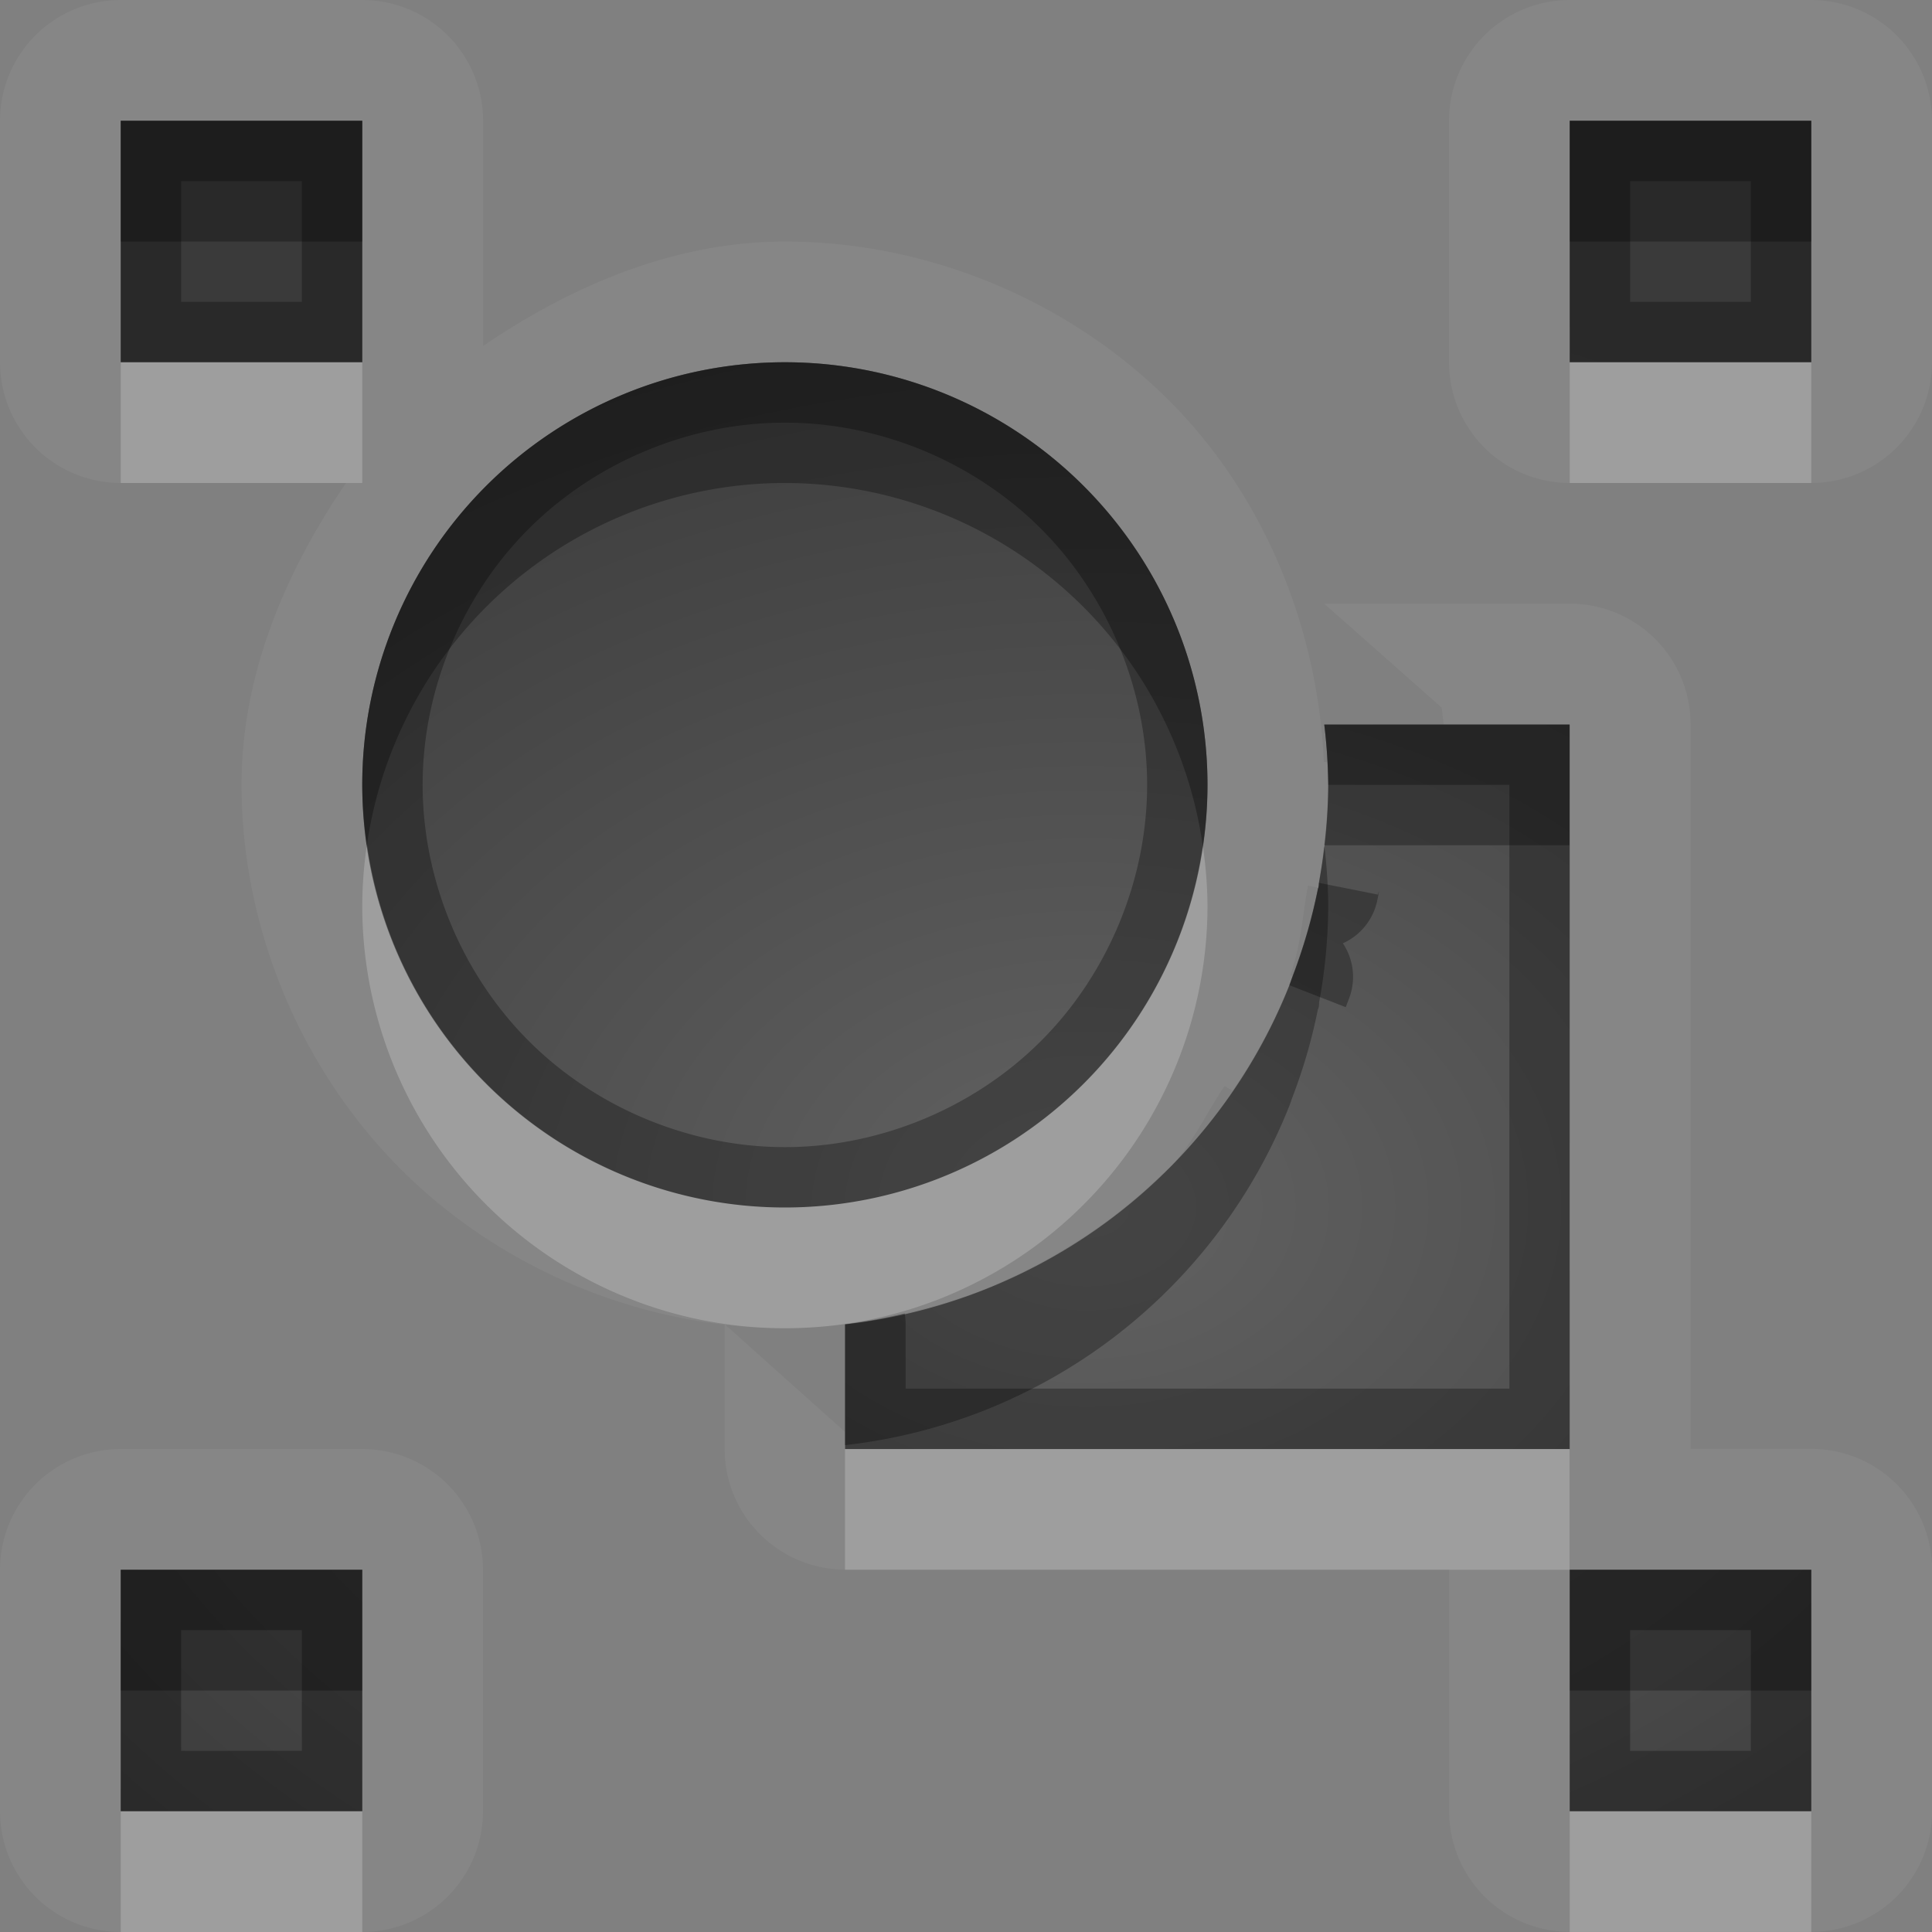 <?xml version="1.0" encoding="UTF-8"?>
<svg id="svg30" width="16" height="16" version="1.1" xmlns="http://www.w3.org/2000/svg" xmlns:cc="http://creativecommons.org/ns#" xmlns:dc="http://purl.org/dc/elements/1.1/" xmlns:rdf="http://www.w3.org/1999/02/22-rdf-syntax-ns#">
 <rect width="100%" height="100%" fill="#808080" stroke="none"/>
 <defs id="defs7">
  <radialGradient id="gr0" cx="9" cy="10" r="11" gradientTransform="matrix(1 0 0 .727 0 2.727)" gradientUnits="userSpaceOnUse">
   <stop id="stop2" stop-opacity=".235" offset="0"/>
   <stop id="stop4" stop-opacity=".549" offset="1"/>
  </radialGradient>
 </defs>
 <path id="path9" d="m1 0a1 1 0 0 0-1 1v2a1 1 0 0 0 1 1h1.865c-0.509 0.746-0.865 1.597-0.865 2.5 0 1.178 0.485 2.349 1.318 3.182 0.833 0.833 2.003 1.318 3.182 1.318 0.27 0 0.539-0.031 0.805-0.08a4.5 4.5 0 0 0 0.172-0.039c0.247-0.056 0.492-0.127 0.727-0.223a4.5 4.5 0 0 0 0.01-0.004 4.5 4.5 0 0 0 0.035-0.018c0.241-0.102 0.47-0.226 0.689-0.367a4.5 4.5 0 0 0 0.107-0.07c0.195-0.133 0.378-0.283 0.549-0.445a4.5 4.5 0 0 0 0.104-0.096 4.5 4.5 0 0 0 0.01-0.01c0.178-0.192 0.286-0.437 0.434-0.654a1 1 0 0 0 0.066 0.039 4.5 4.5 0 0 0 0.469-0.871c0.01-0.026 0.019-0.052 0.029-0.078l-0.021-0.008c0.09-0.238 0.1-0.493 0.148-0.742l0.084 0.018c0.006-0.016 0.008-0.033 0.008-0.049a4.5 4.5 0 0 0 0.076-0.803 4.5 4.5 0 0 0-0.01-0.188 1 1 0 0 0-0.027-0.002c-0.05-1.112-0.494-2.205-1.281-2.992-0.833-0.833-2.003-1.318-3.182-1.318-0.903 0-1.754 0.357-2.5 0.865v-1.865a1 1 0 0 0-1-1h-2zm12 0a1 1 0 0 0-1 1v2a1 1 0 0 0 1 1h2a1 1 0 0 0 1-1v-2a1 1 0 0 0-1-1h-2zm-12 1h2v2h-2v-2zm12 0h2v2h-2v-2zm-6.5 2a3.5 3.5 0 0 1 3.5 3.5 3.5 3.5 0 0 1-3.5 3.5 3.5 3.5 0 0 1-3.5-3.5 3.5 3.5 0 0 1 3.5-3.5zm4.467 2 0.973 0.861c0.006 0.059 9e-3 0.078 0.016 0.139h1.043v6h-6v-0.141l-0.998-0.893v1.033a1 1 0 0 0 1 1h5v2a1 1 0 0 0 1 1h2a1 1 0 0 0 1-1v-2a1 1 0 0 0-1-1h-1v-6a1 1 0 0 0-1-1h-2.033zm-9.967 7a1 1 0 0 0-1 1v2a1 1 0 0 0 1 1h2a1 1 0 0 0 1-1v-2a1 1 0 0 0-1-1h-2zm0 1h2v2h-2v-2zm12 0h2v2h-2v-2z" fill="#fff" opacity=".05"/>
 <path id="base" d="m1 1v2h2v-2h-2zm12 0v2h2v-2h-2zm-6.5 2a3.5 3.5 0 0 0-3.5 3.5 3.5 3.5 0 0 0 3.5 3.5 3.5 3.5 0 0 0 3.5-3.5 3.5 3.5 0 0 0-3.5-3.5zm4.467 3a4.5 4.5 0 0 1 0.033 0.5 4.5 4.5 0 0 1-0.076 0.803c-4e-3 0.019-4e-3 0.038-8e-3 0.057a4.5 4.5 0 0 1-0.209 0.723c-0.01 0.027-0.019 0.054-0.029 0.08a4.5 4.5 0 0 1-3.678 2.805v1.033h6v-6h-2.033zm-9.967 7v2h2v-2h-2zm12 0v2h2v-2h-2z" fill="url(#gr0)"/>
 <path id="path15" d="m1 1v2h2v-2h-2zm12 0v2h2v-2h-2zm-11.5 0.5h1v1h-1v-1zm12 0h1v1h-1v-1zm-7 1.5a3.5 3.5 0 0 0-3.5 3.5 3.5 3.5 0 0 0 3.5 3.5 3.5 3.5 0 0 0 3.5-3.5 3.5 3.5 0 0 0-3.5-3.5zm0 0.5c0.785 0 1.566 0.324 2.121 0.879s0.879 1.336 0.879 2.121-0.324 1.566-0.879 2.121-1.336 0.879-2.121 0.879-1.566-0.324-2.121-0.879-0.879-1.336-0.879-2.121 0.324-1.566 0.879-2.121 1.336-0.879 2.121-0.879zm4.467 2.5a4.5 4.5 0 0 1 0.033 0.5h1.5v5h-5v-0.533a0.5 0.5 0 0 0-0.008-0.09 4.5 4.5 0 0 1-0.494 0.09v1.033h6v-6h-2.031zm-0.045 1.311c-2e-4 0.016 8e-4 0.033-0.008 0.049a4.5 4.5 0 0 1-0.209 0.723c-0.009 0.025-0.018 0.051-0.027 0.076l0.467 0.182c0.015-0.04 0.026-0.068 0.031-0.082a0.5 0.5 0 0 0-0.055-0.447 0.5 0.5 0 0 0 0.283-0.346c0.019-0.088 0.019-0.107 0.008-0.057l-0.49-0.098zm-9.922 5.689v2h2v-2h-2zm12 0v2h2v-2h-2zm-11.5 0.5h1v1h-1v-1zm12 0h1v1h-1v-1z" opacity=".3"/>
 <path id="path20" d="m1 3v1h2v-1h-2zm12 0v1h2v-1h-2zm-9.961 3.994a3.5 3.5 0 0 0-0.039 0.506 3.5 3.5 0 0 0 3.5 3.5 3.5 3.5 0 0 0 3.5-3.5 3.5 3.5 0 0 0-0.039-0.494 3.5 3.5 0 0 1-3.461 2.994 3.5 3.5 0 0 1-3.461-3.006zm3.959 5.006v1h6v-1h-6zm-5.998 3v1h2v-1h-2zm12 0v1h2v-1h-2z" fill="#fff" opacity=".2"/>
 <path id="path25" d="m1 1v1h2v-1h-2zm12 0v1h2v-1h-2zm-6.5 2a3.5 3.5 0 0 0-3.5 3.5 3.5 3.5 0 0 0 0.039 0.494 3.5 3.5 0 0 1 3.461-2.994 3.5 3.5 0 0 1 3.461 3.006 3.5 3.5 0 0 0 0.039-0.506 3.5 3.5 0 0 0-3.5-3.5zm4.467 3a4.5 4.5 0 0 1 0.033 0.5 4.5 4.5 0 0 1-0.033 0.5h2.031v-1h-2.031zm0 1.002a4.5 4.5 0 0 1-0.043 0.301c0 0.019 3e-4 0.038-0.01 0.057a4.5 4.5 0 0 1-0.209 0.723c-0.01 0.027-0.019 0.054-0.029 0.08a4.5 4.5 0 0 1-3.678 2.805v1a4.5 4.5 0 0 0 3.678-2.805c0.01-0.026 0.019-0.053 0.029-0.08a4.5 4.5 0 0 0 0.209-0.723c0.01-0.019 0.01-0.038 0.01-0.057a4.5 4.5 0 0 0 0.076-0.803 4.5 4.5 0 0 0-0.033-0.498zm-9.967 5.998v1h2v-1h-2zm12 0v1h2v-1h-2z" opacity=".3"/>
</svg>
